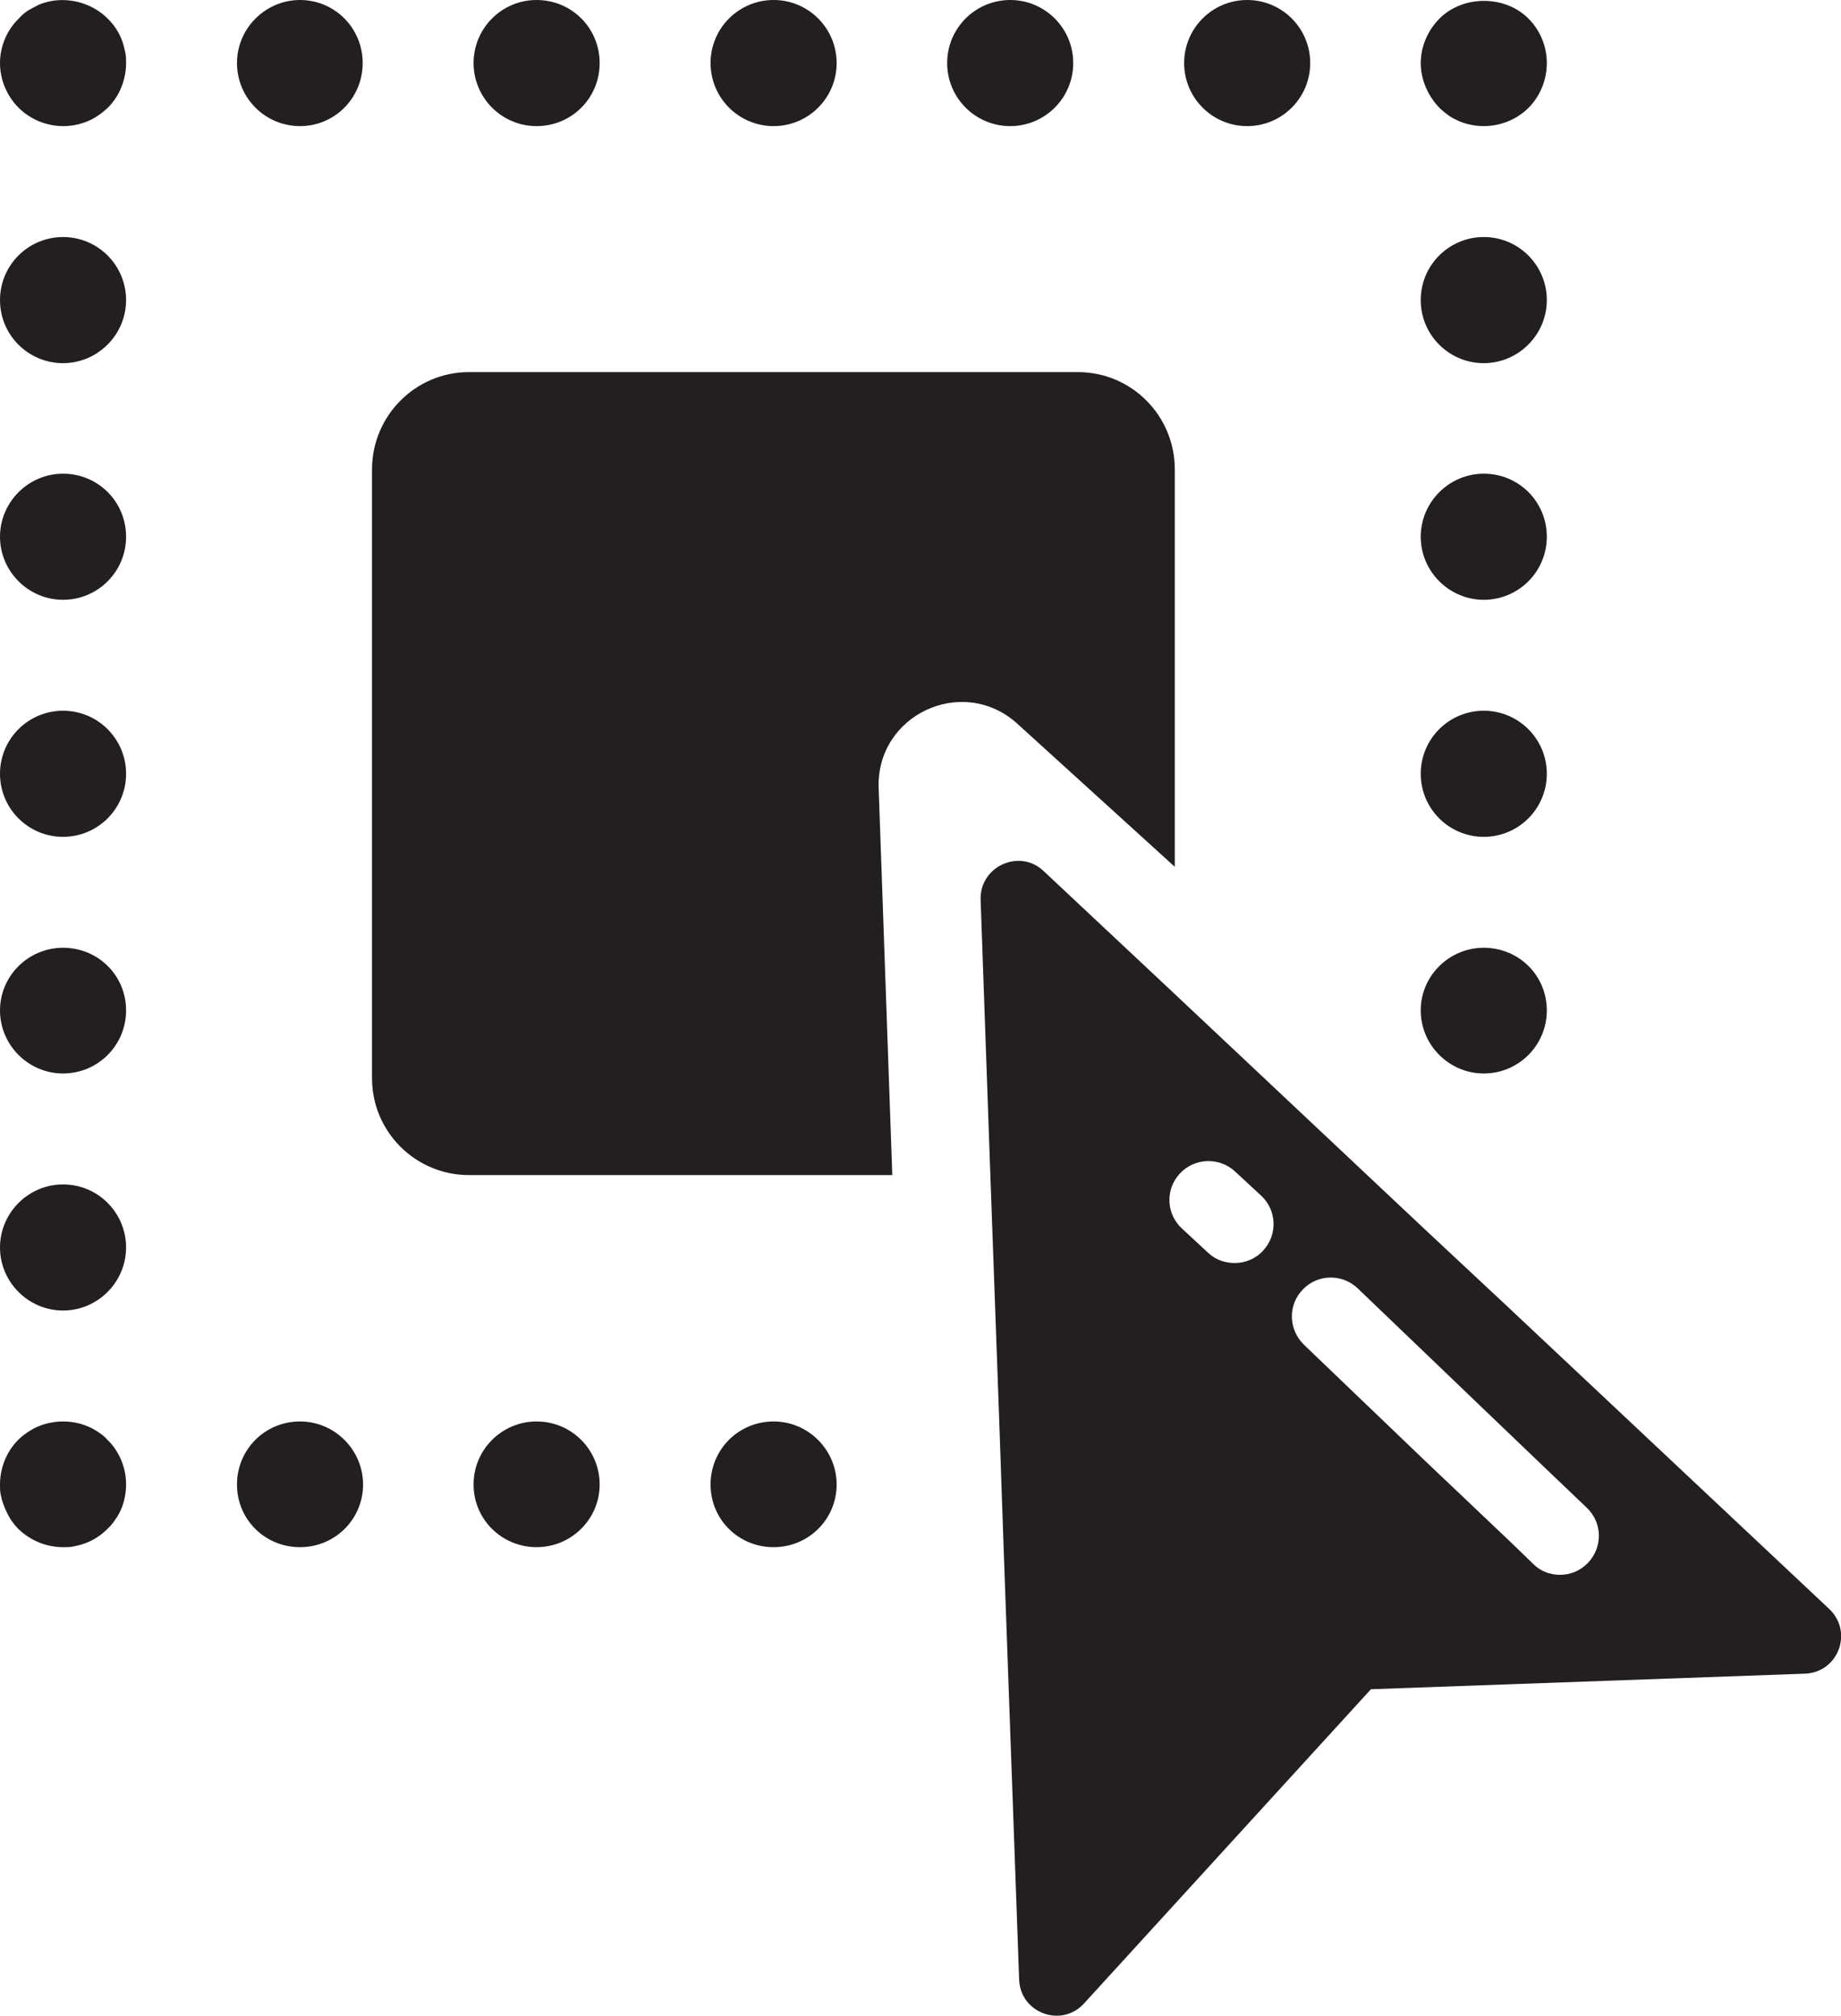 <?xml version="1.0" encoding="UTF-8"?><svg id="Layer_2" xmlns="http://www.w3.org/2000/svg" viewBox="0 0 47.31 51.79"><defs><style>.cls-1{fill:#231f20;}</style></defs><g id="Layer_1-2"><g><path class="cls-1" d="m13.79,36.52c-.89,0-1.62.72-1.62,1.62s.73,1.61,1.62,1.61,1.62-.72,1.62-1.61-.72-1.62-1.62-1.62Z"/><path class="cls-1" d="m19.88,36.52c-.9,0-1.62.72-1.62,1.62s.72,1.61,1.62,1.61,1.62-.72,1.62-1.61-.73-1.62-1.62-1.62Z"/><path class="cls-1" d="m7.71,36.52c-.9,0-1.62.72-1.62,1.62s.72,1.61,1.62,1.61,1.62-.72,1.62-1.61-.73-1.62-1.62-1.62Z"/><path class="cls-1" d="m2.52,36.79c-.09-.06-.18-.11-.28-.15-.1-.04-.2-.07-.3-.09-.21-.04-.43-.04-.63,0-.11.02-.21.05-.31.09-.1.04-.19.09-.28.15-.09.06-.17.12-.25.2C.17,37.29,0,37.71,0,38.14c0,.1,0,.21.03.31.02.11.06.21.1.31.04.09.09.19.14.27.06.09.13.18.2.25.31.3.72.47,1.15.47.11,0,.21,0,.32-.03.1-.02.2-.05.3-.09.1-.04.19-.09.28-.15.09-.06.17-.13.24-.2.08-.07.15-.16.21-.25.06-.08.11-.18.15-.27.04-.1.07-.2.09-.31.02-.1.03-.21.03-.31,0-.43-.17-.85-.48-1.15-.07-.08-.15-.14-.24-.2Z"/><path class="cls-1" d="m1.62,24.35c-.89,0-1.62.72-1.62,1.61s.73,1.62,1.62,1.62,1.62-.72,1.62-1.62-.72-1.61-1.62-1.61Z"/><circle class="cls-1" cx="1.62" cy="19.88" r="1.62"/><path class="cls-1" d="m1.62,30.43c-.89,0-1.62.73-1.62,1.62s.73,1.62,1.62,1.62,1.62-.73,1.62-1.62-.72-1.62-1.62-1.62Z"/><path class="cls-1" d="m1.62,12.17c-.89,0-1.62.73-1.62,1.62s.73,1.62,1.62,1.62,1.62-.72,1.62-1.62-.72-1.62-1.62-1.62Z"/><path class="cls-1" d="m1.62,6.09c-.89,0-1.62.72-1.62,1.62s.73,1.62,1.62,1.62,1.62-.73,1.62-1.62-.72-1.62-1.62-1.62Z"/><path class="cls-1" d="m1.62,3.24c.11,0,.21-.01.32-.03.1-.02.2-.05.3-.09.1-.04.19-.09.28-.15.09-.06.17-.13.25-.2.3-.3.47-.72.47-1.15,0-.1,0-.21-.03-.31-.02-.11-.05-.21-.09-.31-.04-.1-.09-.19-.15-.28s-.13-.17-.2-.24C2.39.1,1.83-.07,1.3.03c-.1.02-.2.05-.3.09-.1.05-.19.1-.28.15-.09.06-.17.13-.24.21C.17.78,0,1.2,0,1.62s.17.84.48,1.15c.3.3.72.47,1.14.47Z"/><path class="cls-1" d="m13.79,3.24c.9,0,1.62-.72,1.62-1.62s-.72-1.62-1.62-1.62-1.62.73-1.62,1.62.72,1.62,1.62,1.62Z"/><circle class="cls-1" cx="19.88" cy="1.62" r="1.62"/><circle class="cls-1" cx="32.05" cy="1.62" r="1.62"/><path class="cls-1" d="m7.71,3.24c.89,0,1.61-.72,1.61-1.62s-.72-1.62-1.61-1.62-1.62.73-1.62,1.62.72,1.62,1.62,1.62Z"/><circle class="cls-1" cx="25.96" cy="1.62" r="1.62"/><path class="cls-1" d="m37.23,2.97c.09.06.19.11.28.15.1.04.2.07.31.09.1.02.21.03.31.03.43,0,.85-.17,1.15-.47.3-.3.47-.72.47-1.15s-.17-.84-.47-1.14c-.6-.61-1.69-.61-2.29,0-.3.3-.48.72-.48,1.14s.18.84.48,1.15c.07.07.16.14.24.2Z"/><circle class="cls-1" cx="38.13" cy="19.88" r="1.62"/><path class="cls-1" d="m38.13,24.35c-.89,0-1.62.72-1.62,1.61s.73,1.62,1.62,1.62,1.62-.72,1.62-1.62-.72-1.61-1.62-1.61Z"/><path class="cls-1" d="m38.13,6.09c-.89,0-1.62.72-1.62,1.62s.73,1.62,1.62,1.62,1.62-.73,1.62-1.62-.72-1.62-1.62-1.62Z"/><path class="cls-1" d="m38.13,12.17c-.89,0-1.62.73-1.62,1.62s.73,1.62,1.62,1.62,1.62-.72,1.62-1.62-.72-1.62-1.62-1.62Z"/><path class="cls-1" d="m30.19,22.27v-10.21c0-1.38-1.11-2.5-2.49-2.5h-15.65c-1.37,0-2.49,1.12-2.49,2.5v15.64c0,1.38,1.12,2.49,2.49,2.49h10.88l-.35-9.94c-.07-1.89,2.17-2.93,3.57-1.65l4.04,3.67Z"/><path class="cls-1" d="m47.01,41.34l-8.29-7.79-2.13-1.99-6.4-6.02-3.37-3.16c-.62-.59-1.65-.12-1.62.74l.25,7.07.23,6.36.11,3.18.4,11.13c.03.86,1.09,1.25,1.67.61l7.37-8.07,11.15-.4c.86-.03,1.25-1.07.63-1.66Zm-16.69-11.19c.37-.4,1-.43,1.41-.06l.68.63c.4.37.43,1,.05,1.41-.19.21-.46.32-.73.32-.24,0-.49-.08-.68-.26l-.68-.63c-.4-.37-.43-1-.05-1.41Zm10.49,10c-.2.21-.46.31-.72.31s-.5-.09-.69-.28l-.6-.58-2.17-2.06-3.12-2.99c-.4-.39-.42-1.02-.03-1.42.38-.4,1.01-.41,1.41-.03l3.62,3.47,1.17,1.12,1.1,1.05c.4.38.41,1.01.03,1.41Z"/></g></g></svg>